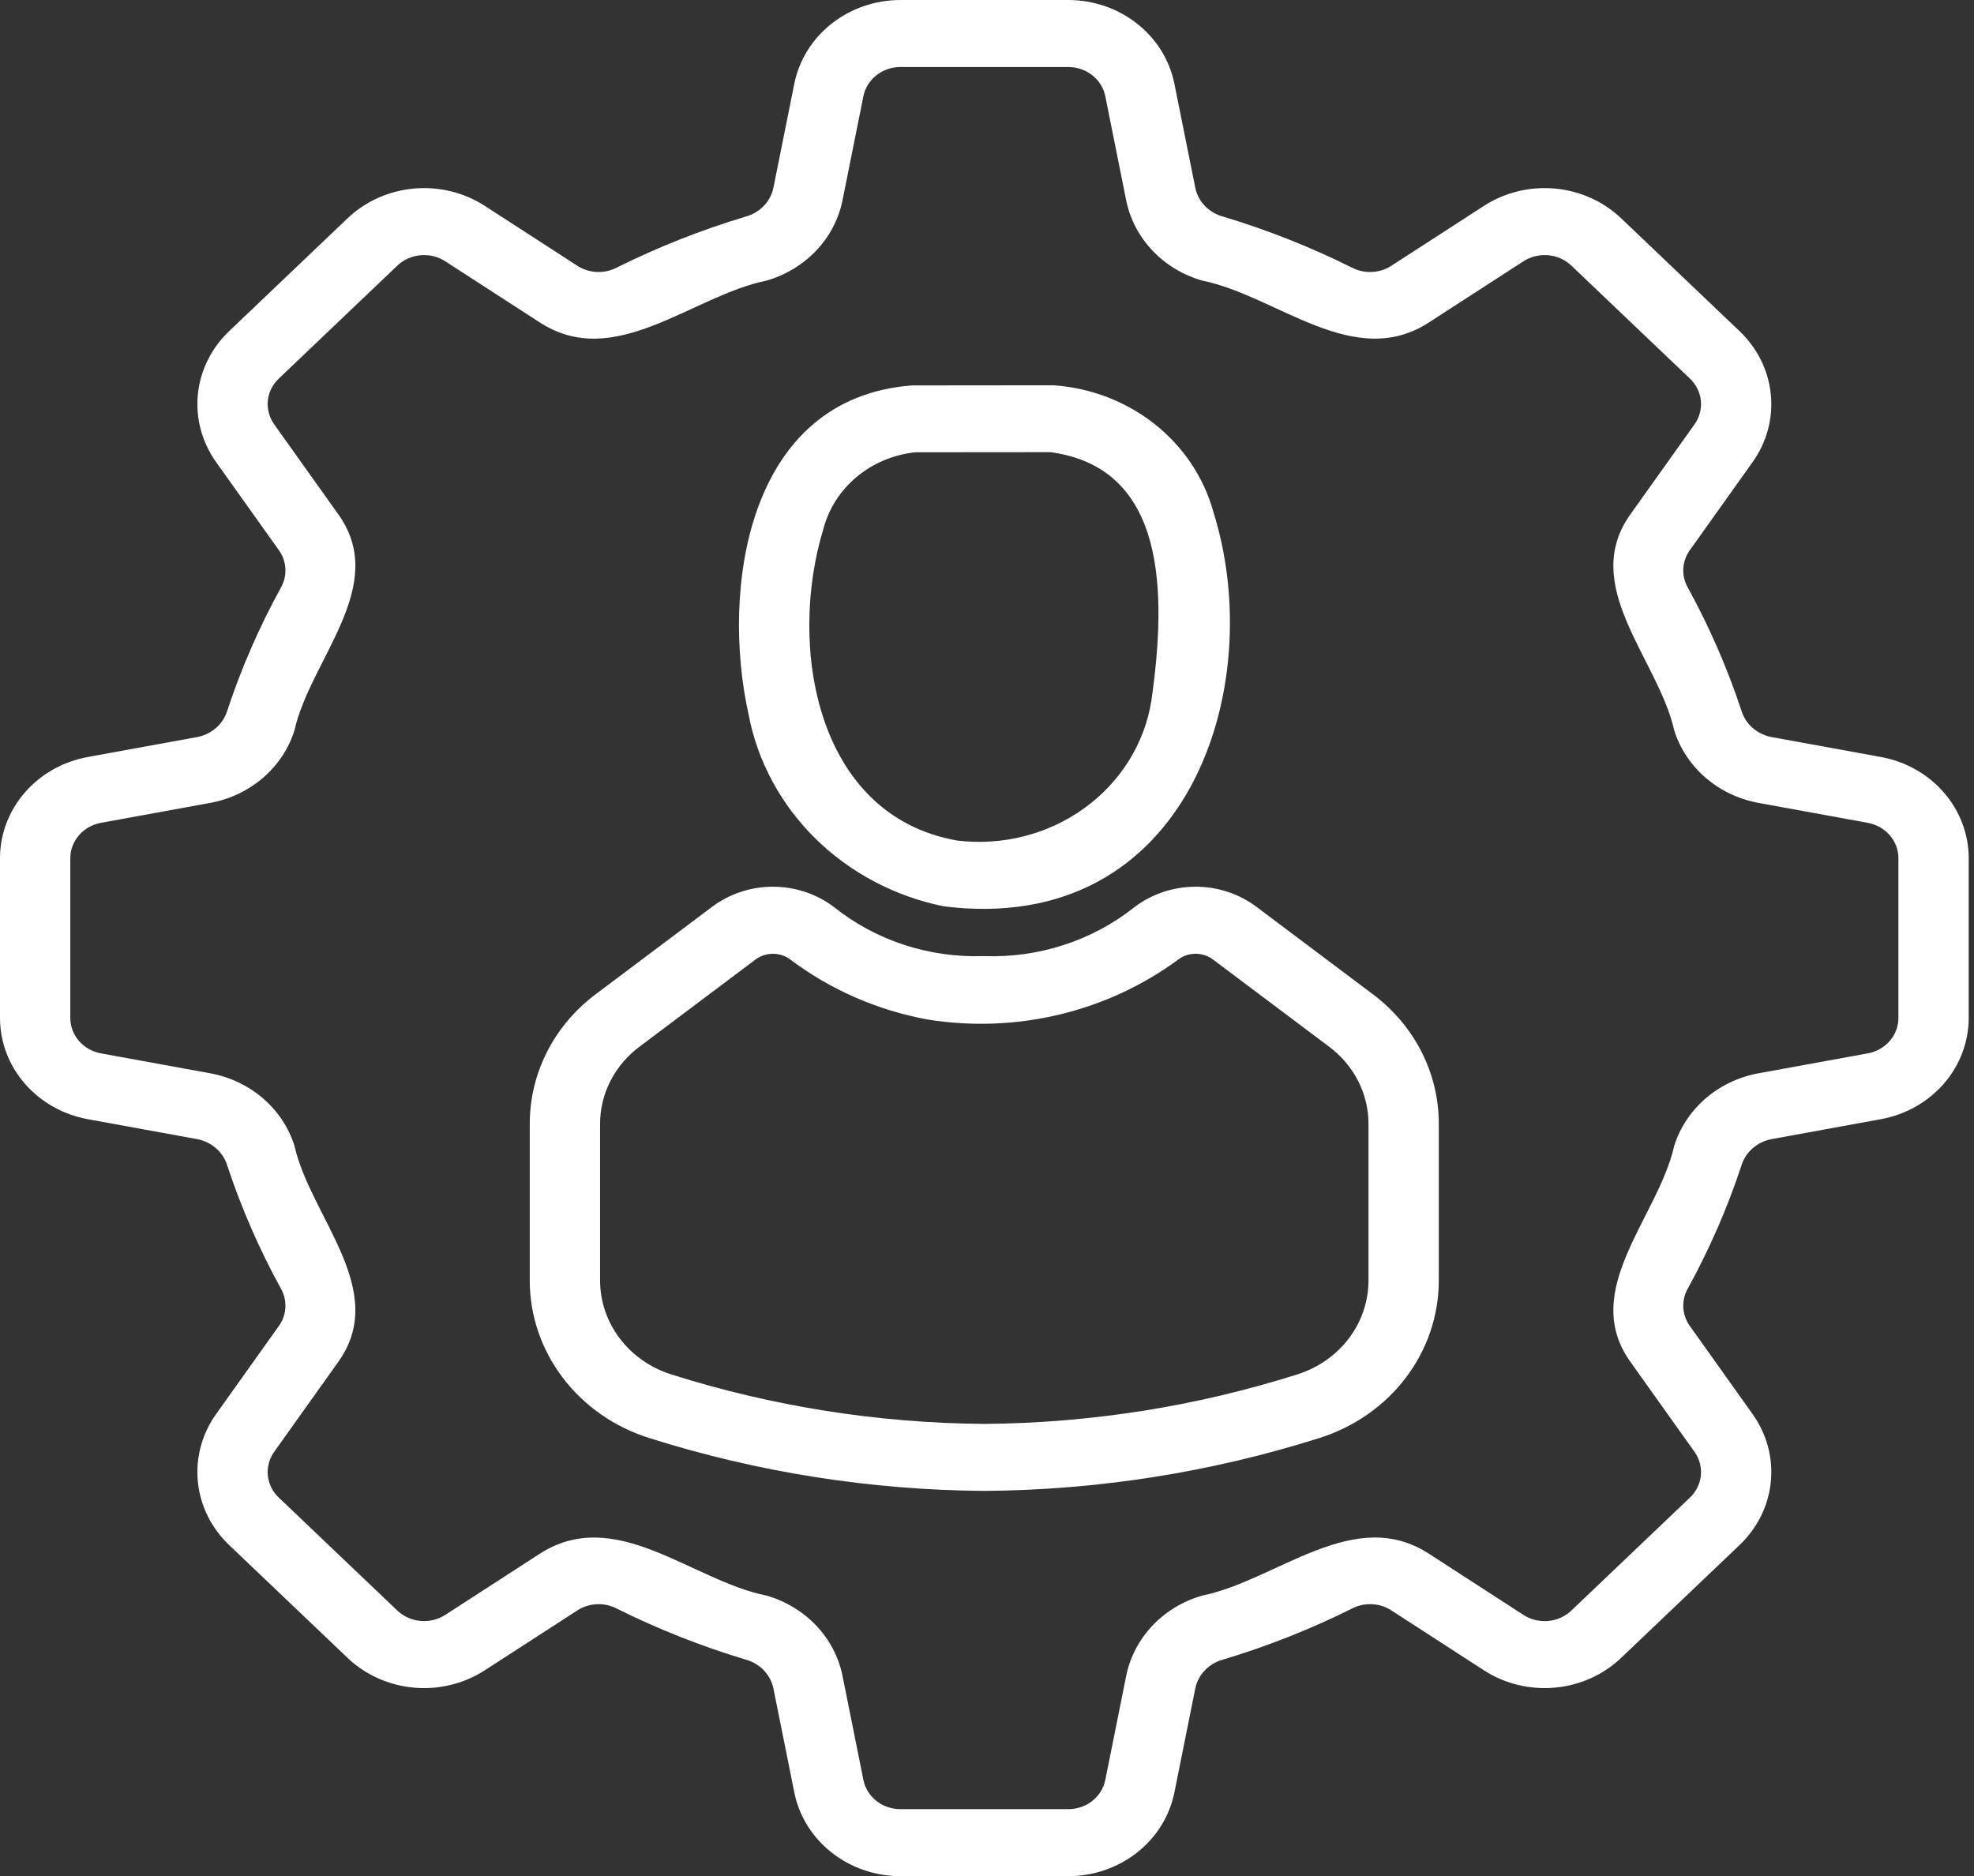 <svg width="101" height="96" viewBox="0 0 101 96" fill="none" xmlns="http://www.w3.org/2000/svg">
<rect x="0" y="0" width="101" height="96" fill="#333333" stroke="none"/>
<g id="Group">
<path id="Vector" d="M48.276 46.373C60.796 47.945 64.905 35.141 62.079 26.183C61.594 24.427 60.545 22.86 59.079 21.7C57.613 20.54 55.803 19.845 53.903 19.714L46.674 19.721C38.171 20.354 36.896 30.222 38.296 36.532C38.747 38.931 39.937 41.148 41.714 42.9C43.492 44.653 45.776 45.862 48.276 46.373ZM42.135 27.043C42.408 26.015 43.004 25.09 43.842 24.393C44.681 23.696 45.723 23.26 46.829 23.142L53.748 23.136C59.706 23.942 59.69 30.357 58.913 35.842C58.566 38.04 57.33 40.021 55.469 41.36C53.608 42.7 51.271 43.291 48.958 43.006C41.728 41.722 40.296 33.025 42.135 27.043Z" fill="white"/>
<path id="Vector_2" d="M70.217 50.854L64.276 46.392C63.386 45.726 62.286 45.367 61.155 45.371C60.023 45.376 58.927 45.744 58.042 46.417C55.886 48.134 53.137 49.027 50.329 48.921C47.543 49.018 44.818 48.127 42.681 46.419C41.797 45.746 40.7 45.376 39.568 45.371C38.436 45.366 37.336 45.726 36.445 46.392L30.51 50.849C29.445 51.64 28.584 52.654 27.994 53.811C27.404 54.969 27.1 56.24 27.105 57.527V65.513C27.103 67.3 27.693 69.043 28.791 70.492C29.89 71.941 31.44 73.023 33.222 73.582C38.752 75.332 44.535 76.244 50.361 76.286C56.188 76.244 61.971 75.332 67.501 73.582C69.283 73.022 70.833 71.941 71.931 70.492C73.029 69.042 73.619 67.3 73.616 65.513V57.527C73.622 56.241 73.319 54.971 72.73 53.814C72.14 52.658 71.281 51.645 70.217 50.854ZM70.019 65.513C70.02 66.579 69.668 67.618 69.014 68.483C68.359 69.347 67.434 69.992 66.372 70.326C61.206 71.962 55.804 72.816 50.361 72.858C44.918 72.816 39.516 71.963 34.351 70.327C33.289 69.993 32.364 69.348 31.709 68.483C31.054 67.619 30.702 66.579 30.703 65.513V57.527C30.699 56.76 30.88 56.002 31.232 55.312C31.583 54.622 32.097 54.018 32.732 53.547L38.672 49.084C38.93 48.897 39.245 48.798 39.569 48.803C39.893 48.808 40.205 48.917 40.456 49.112C42.503 50.65 44.908 51.698 47.468 52.168C49.707 52.526 52 52.439 54.203 51.913C56.405 51.386 58.47 50.432 60.268 49.11C60.518 48.915 60.83 48.806 61.154 48.802C61.477 48.797 61.793 48.897 62.049 49.085L67.995 53.551C68.629 54.022 69.141 54.626 69.492 55.315C69.843 56.004 70.023 56.761 70.019 57.527V65.513Z" fill="white"/>
<path id="Vector_3" d="M96.239 38.734L90.602 37.706C90.247 37.631 89.92 37.466 89.655 37.228C89.39 36.99 89.198 36.688 89.099 36.355C88.384 34.194 87.471 32.098 86.371 30.09C86.2 29.799 86.115 29.47 86.125 29.137C86.135 28.804 86.239 28.48 86.427 28.199L89.677 23.638C90.398 22.623 90.727 21.401 90.605 20.181C90.484 18.961 89.921 17.819 89.013 16.952L82.942 11.166C82.032 10.3 80.835 9.764 79.555 9.648C78.275 9.532 76.992 9.845 75.928 10.533L71.141 13.63C70.846 13.808 70.506 13.908 70.157 13.917C69.808 13.927 69.462 13.847 69.156 13.685C67.049 12.636 64.849 11.765 62.581 11.084C62.232 10.989 61.916 10.806 61.666 10.554C61.417 10.301 61.244 9.99 61.166 9.651L60.087 4.28C59.845 3.076 59.17 1.991 58.179 1.21C57.189 0.429 55.943 0.001 54.658 0H46.072C44.786 0.001 43.541 0.429 42.55 1.21C41.559 1.99 40.885 3.076 40.642 4.279L39.563 9.65C39.485 9.989 39.312 10.301 39.062 10.554C38.812 10.806 38.496 10.99 38.146 11.085C35.878 11.766 33.678 12.636 31.571 13.685C31.266 13.847 30.92 13.927 30.571 13.917C30.222 13.908 29.883 13.808 29.588 13.63L24.801 10.532C23.737 9.845 22.454 9.532 21.174 9.648C19.895 9.764 18.697 10.301 17.787 11.166L11.716 16.952C10.808 17.819 10.245 18.961 10.124 20.181C10.002 21.401 10.331 22.622 11.052 23.637L14.302 28.199C14.489 28.48 14.594 28.804 14.604 29.137C14.614 29.469 14.53 29.799 14.36 30.09C13.258 32.097 12.345 34.194 11.63 36.356C11.531 36.689 11.338 36.991 11.074 37.228C10.809 37.466 10.482 37.631 10.127 37.706L4.49 38.734C3.227 38.965 2.088 39.608 1.269 40.553C0.45 41.497 0.001 42.684 0 43.909V52.091C0.002 53.316 0.45 54.502 1.27 55.447C2.089 56.391 3.227 57.034 4.49 57.266L10.127 58.294C10.482 58.369 10.809 58.534 11.074 58.772C11.339 59.01 11.531 59.312 11.63 59.645C12.345 61.806 13.258 63.903 14.36 65.91C14.53 66.201 14.614 66.53 14.604 66.863C14.594 67.196 14.49 67.52 14.302 67.8L11.052 72.362C10.331 73.377 10.002 74.599 10.124 75.819C10.245 77.039 10.808 78.181 11.716 79.048L17.787 84.834C18.697 85.7 19.895 86.237 21.175 86.352C22.455 86.468 23.737 86.155 24.801 85.467L29.588 82.37C29.883 82.191 30.223 82.092 30.572 82.082C30.922 82.072 31.267 82.153 31.573 82.315C33.68 83.364 35.88 84.234 38.148 84.916C38.497 85.011 38.813 85.194 39.062 85.446C39.312 85.699 39.485 86.01 39.563 86.349L40.642 91.72C40.884 92.924 41.559 94.009 42.55 94.79C43.54 95.571 44.786 95.999 46.072 96H54.658C55.943 95.999 57.188 95.571 58.179 94.79C59.17 94.01 59.845 92.924 60.087 91.721L61.166 86.35C61.244 86.011 61.417 85.699 61.667 85.446C61.917 85.194 62.233 85.01 62.583 84.915C64.851 84.234 67.051 83.364 69.158 82.315C69.463 82.153 69.808 82.072 70.158 82.082C70.507 82.091 70.847 82.191 71.141 82.369L75.928 85.468C76.992 86.156 78.275 86.468 79.555 86.352C80.835 86.237 82.032 85.7 82.942 84.834L89.013 79.048C89.921 78.181 90.484 77.039 90.605 75.819C90.727 74.6 90.398 73.377 89.677 72.363L86.427 67.8C86.24 67.52 86.135 67.196 86.125 66.863C86.115 66.53 86.199 66.201 86.369 65.91C87.471 63.902 88.384 61.806 89.099 59.644C89.198 59.311 89.391 59.009 89.655 58.772C89.92 58.534 90.247 58.369 90.602 58.294L96.241 57.265C97.503 57.033 98.641 56.39 99.46 55.446C100.279 54.502 100.728 53.316 100.729 52.091V43.909C100.728 42.684 100.279 41.497 99.46 40.553C98.641 39.608 97.502 38.965 96.239 38.734ZM97.132 52.091C97.131 52.519 96.975 52.933 96.689 53.263C96.403 53.592 96.005 53.817 95.565 53.898L89.928 54.926C88.934 55.116 88.013 55.559 87.263 56.209C86.512 56.858 85.961 57.689 85.666 58.614C84.851 62.29 80.763 66.038 83.451 69.726L86.701 74.289C86.953 74.644 87.067 75.07 87.025 75.496C86.983 75.922 86.786 76.321 86.469 76.624L80.398 82.41C80.081 82.712 79.662 82.9 79.215 82.941C78.768 82.981 78.32 82.872 77.948 82.631L73.161 79.533C69.296 76.971 65.343 80.868 61.503 81.644C60.533 81.925 59.661 82.45 58.979 83.165C58.297 83.88 57.832 84.757 57.631 85.704L56.553 91.077C56.468 91.497 56.233 91.876 55.887 92.149C55.541 92.422 55.106 92.571 54.658 92.571H46.072C45.623 92.571 45.188 92.422 44.842 92.149C44.496 91.876 44.261 91.497 44.176 91.076L43.098 85.703C42.897 84.757 42.432 83.88 41.751 83.165C41.069 82.451 40.197 81.925 39.228 81.645C35.365 80.875 31.477 76.969 27.568 79.533L22.781 82.631C22.409 82.87 21.961 82.98 21.514 82.939C21.067 82.899 20.649 82.712 20.331 82.41L14.26 76.624C13.943 76.321 13.746 75.922 13.704 75.496C13.662 75.07 13.776 74.643 14.028 74.288L17.278 69.726C19.964 66.037 15.884 62.29 15.063 58.615C14.769 57.69 14.217 56.859 13.467 56.209C12.716 55.56 11.795 55.116 10.801 54.926L5.166 53.899C4.725 53.818 4.327 53.593 4.041 53.263C3.755 52.933 3.598 52.519 3.597 52.091V43.909C3.598 43.481 3.754 43.067 4.04 42.737C4.326 42.407 4.723 42.183 5.164 42.102L10.801 41.074C11.795 40.884 12.716 40.441 13.466 39.791C14.217 39.142 14.768 38.311 15.063 37.386C15.878 33.71 19.967 29.96 17.278 26.273L14.028 21.711C13.776 21.356 13.662 20.93 13.704 20.504C13.746 20.078 13.943 19.679 14.26 19.376L20.331 13.59C20.649 13.288 21.067 13.101 21.514 13.06C21.961 13.02 22.409 13.129 22.781 13.369L27.568 16.466C31.433 19.028 35.381 15.135 39.226 14.356C40.196 14.075 41.068 13.55 41.75 12.835C42.432 12.12 42.897 11.243 43.098 10.296L44.176 4.923C44.261 4.503 44.496 4.124 44.842 3.851C45.188 3.578 45.623 3.429 46.072 3.429H54.658C55.107 3.429 55.541 3.578 55.887 3.851C56.233 4.124 56.469 4.503 56.553 4.924L57.631 10.297C57.832 11.243 58.297 12.12 58.978 12.835C59.66 13.549 60.532 14.075 61.501 14.355C65.35 15.13 69.296 19.03 73.161 16.466L77.948 13.369C78.32 13.129 78.768 13.019 79.215 13.059C79.662 13.099 80.081 13.287 80.398 13.59L86.469 19.376C86.786 19.679 86.983 20.078 87.025 20.504C87.067 20.93 86.953 21.357 86.701 21.712L83.451 26.273C80.765 29.961 84.845 33.711 85.666 37.385C85.96 38.31 86.512 39.141 87.263 39.791C88.013 40.44 88.934 40.884 89.928 41.074L95.565 42.102C96.006 42.183 96.403 42.407 96.689 42.737C96.975 43.067 97.132 43.481 97.132 43.909V52.091Z" fill="white"/>
</g>
</svg>
